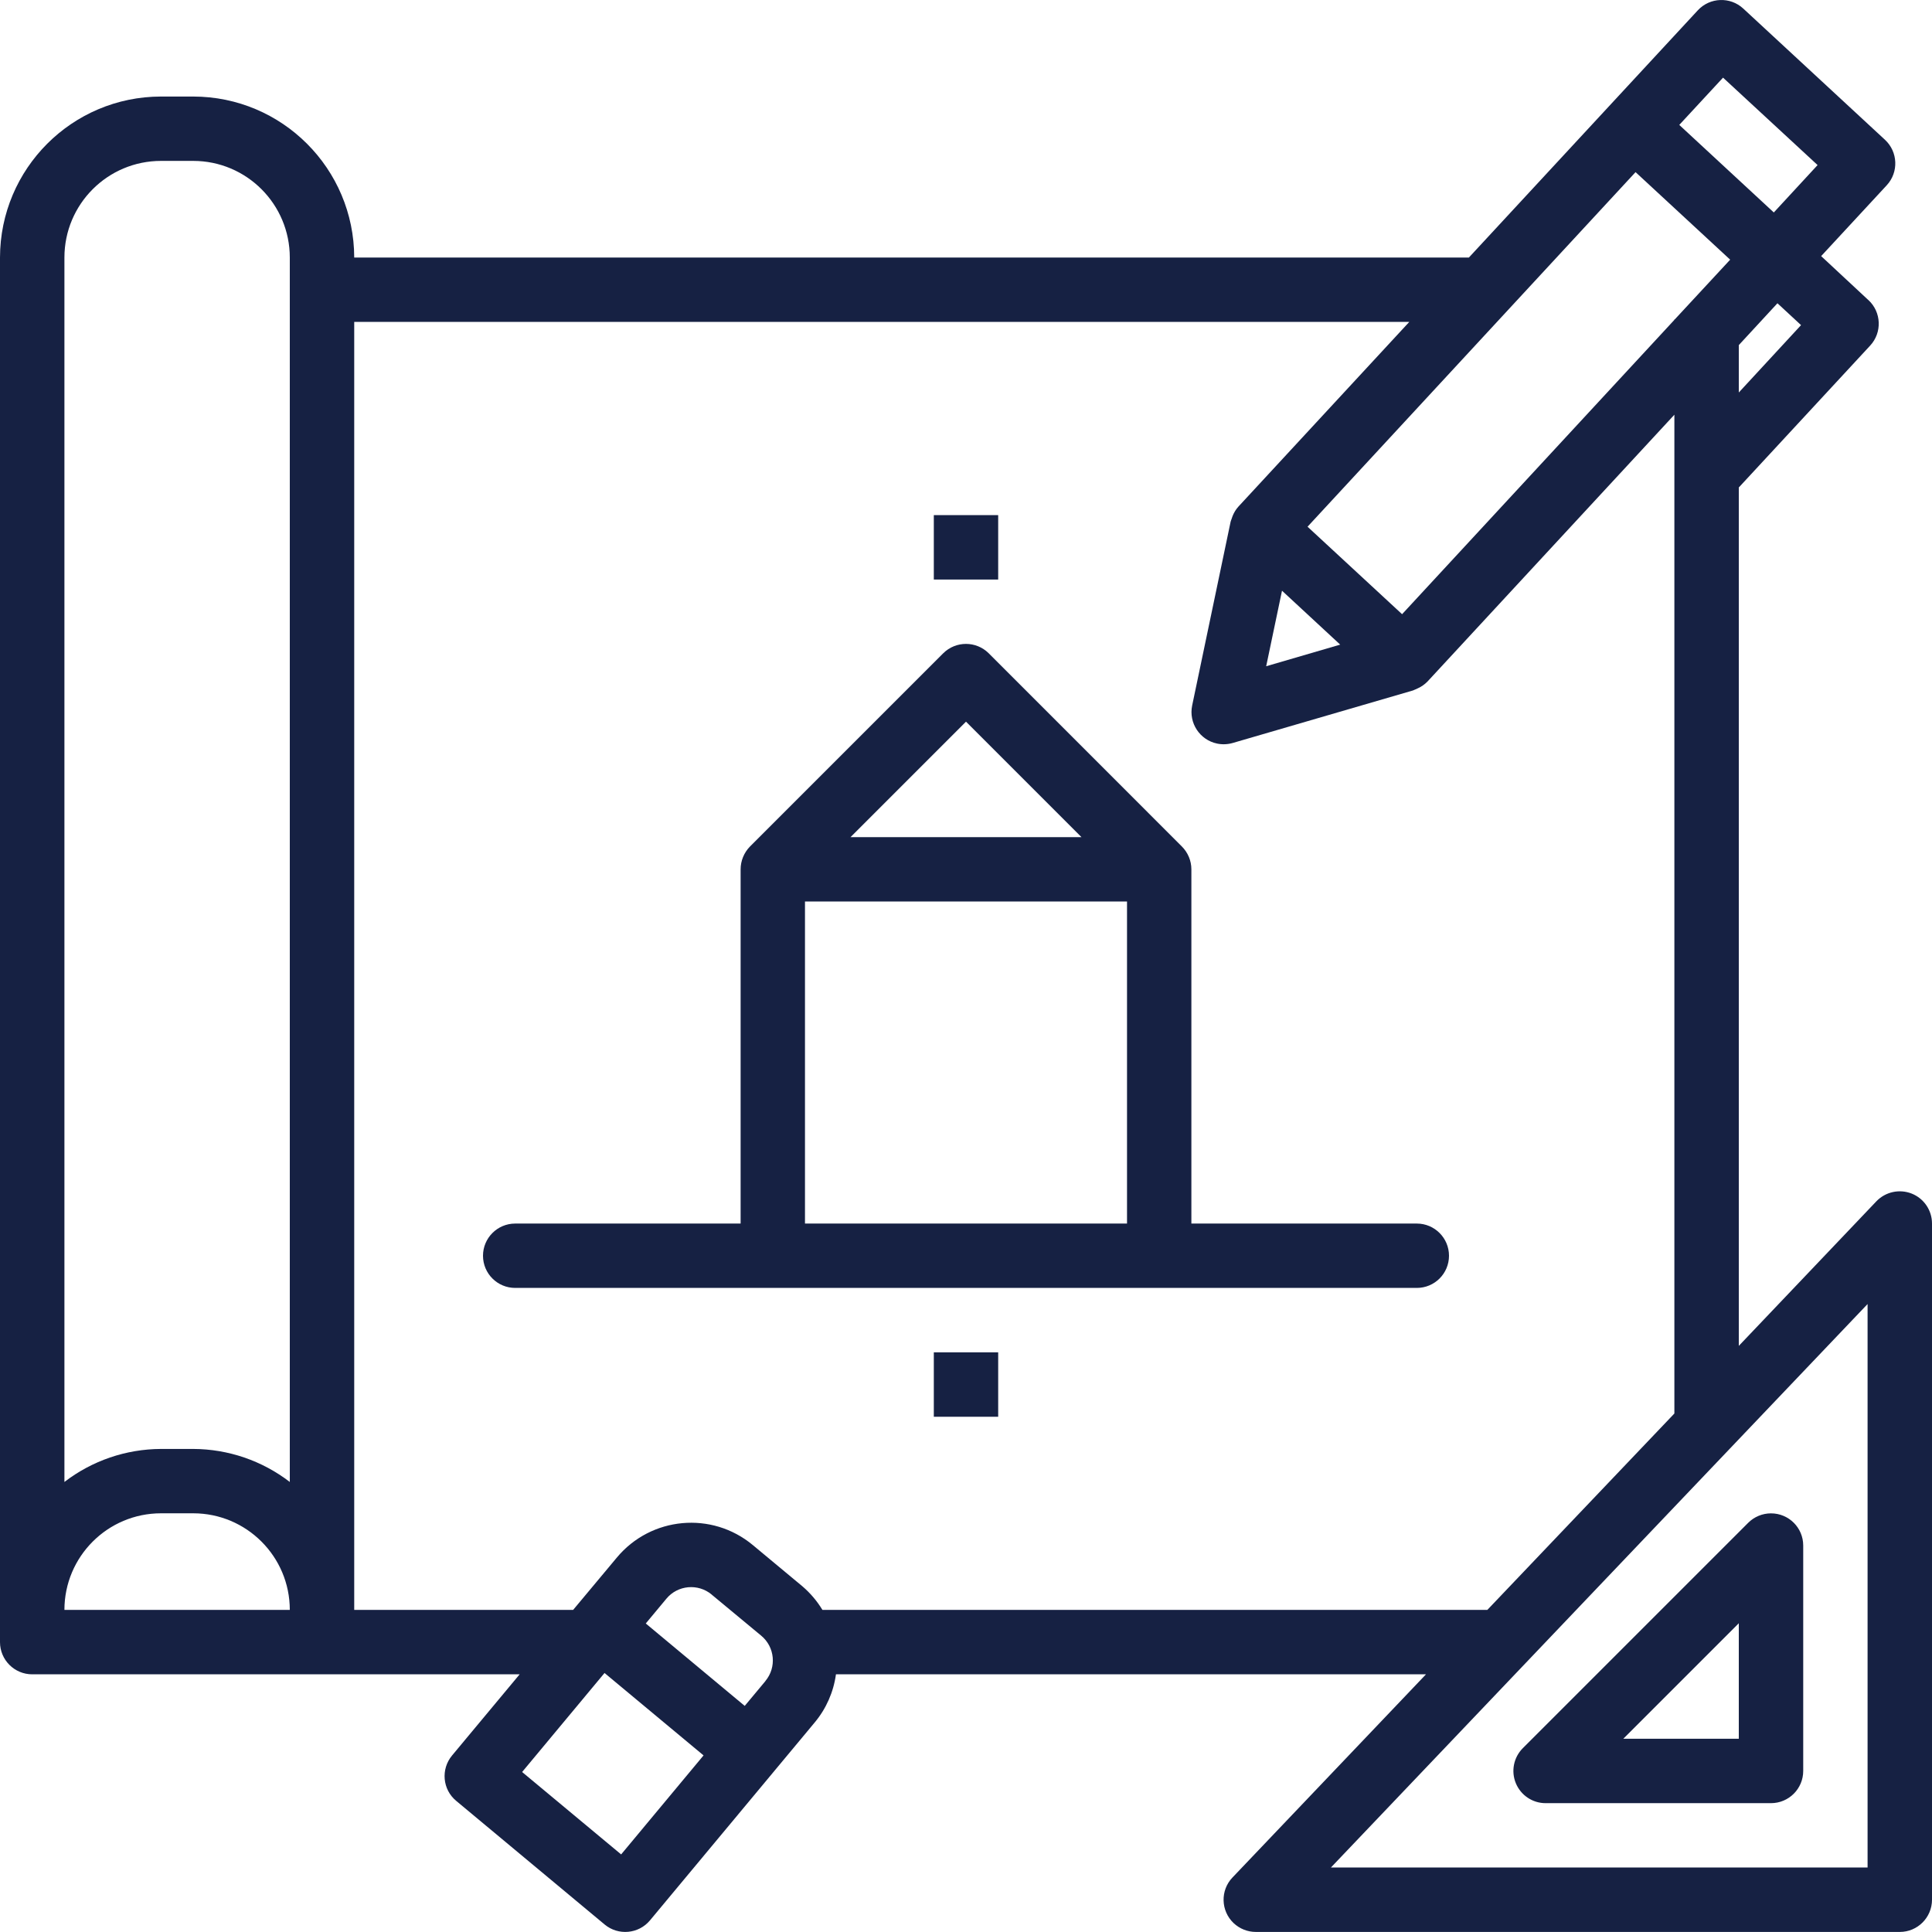 <svg width="32" height="32" viewBox="0 0 32 32" fill="none" xmlns="http://www.w3.org/2000/svg">
<g clip-path="url(#clip0)">
<path d="M31.665 19.77C31.461 19.689 31.229 19.74 31.078 19.898L28.8 22.292V8.071H28.803L30.976 5.724C31.176 5.508 31.163 5.17 30.947 4.97C30.947 4.97 30.946 4.97 30.946 4.97L30.164 4.242L31.251 3.068C31.45 2.852 31.437 2.515 31.221 2.315L28.874 0.142C28.658 -0.058 28.321 -0.045 28.121 0.171L24.329 4.266H5.867C5.865 2.793 4.672 1.6 3.2 1.599H2.667C1.195 1.6 0.002 2.793 0 4.266V27.199C0 27.493 0.239 27.732 0.533 27.732H8.607L7.487 29.077C7.299 29.304 7.329 29.64 7.556 29.828L10.015 31.876C10.241 32.064 10.578 32.033 10.766 31.807L10.766 31.807L13.496 28.527C13.685 28.3 13.806 28.024 13.846 27.732H23.619L20.413 31.098C20.21 31.311 20.219 31.649 20.432 31.852C20.532 31.946 20.663 31.999 20.8 31.999H31.467C31.761 31.999 32 31.76 32 31.465V20.265C32 20.047 31.867 19.851 31.665 19.77ZM29.831 5.385L28.8 6.501V5.716L29.44 5.023L29.831 5.385ZM27.733 5.29V5.298L23.223 10.173L21.657 8.724L27.09 2.851L28.657 4.301L27.74 5.29H27.733ZM22.198 10.677L20.972 11.035L21.234 9.784L22.198 10.677ZM28.539 1.286L30.105 2.734L29.38 3.519L27.814 2.069L28.539 1.286ZM2.667 2.665H3.2C4.084 2.665 4.8 3.382 4.8 4.266V24.546C4.341 24.193 3.779 24.001 3.2 23.999H2.667C2.088 24.001 1.526 24.193 1.067 24.546V4.266C1.067 3.382 1.783 2.665 2.667 2.665ZM2.667 25.065H3.2C4.084 25.065 4.8 25.782 4.8 26.665H1.067C1.067 25.782 1.783 25.065 2.667 25.065ZM12.677 27.845L12.335 28.255L10.696 26.89L11.037 26.48C11.225 26.253 11.562 26.223 11.788 26.411C11.788 26.411 11.788 26.412 11.788 26.412L12.608 27.092C12.835 27.28 12.866 27.617 12.677 27.843C12.677 27.843 12.677 27.843 12.677 27.844V27.845ZM10.288 30.715L8.648 29.35L10.013 27.71L11.653 29.075L10.288 30.715ZM13.622 26.665C13.533 26.518 13.421 26.386 13.29 26.274L12.47 25.592C11.791 25.026 10.783 25.119 10.217 25.798L9.493 26.665H5.867V5.332H23.342L20.512 8.391C20.471 8.436 20.439 8.489 20.416 8.546C20.41 8.561 20.405 8.576 20.4 8.592C20.395 8.608 20.387 8.624 20.383 8.641L19.746 11.685C19.686 11.973 19.871 12.256 20.159 12.316C20.245 12.334 20.334 12.33 20.418 12.306L23.404 11.436C23.418 11.431 23.43 11.423 23.443 11.419C23.456 11.414 23.471 11.407 23.485 11.4C23.545 11.373 23.599 11.334 23.645 11.287L27.733 6.869V23.412L24.635 26.665H13.622ZM30.933 30.932H22.044L30.933 21.599V30.932Z" fill="#162143"/>
<path d="M25.107 29.536C25.19 29.736 25.384 29.866 25.6 29.866H29.333C29.628 29.866 29.867 29.627 29.867 29.332V25.599C29.867 25.304 29.628 25.066 29.333 25.066C29.192 25.066 29.056 25.122 28.956 25.222L25.223 28.955C25.07 29.108 25.025 29.337 25.107 29.536ZM28.8 26.886V28.799H26.887L28.8 26.886Z" fill="#162143"/>
<path d="M23.467 20.266H19.733V14.399C19.733 14.257 19.676 14.122 19.576 14.021L16.377 10.821C16.168 10.613 15.831 10.613 15.622 10.821L12.422 14.021C12.323 14.122 12.267 14.258 12.267 14.399V20.266H8.533C8.239 20.266 8 20.505 8 20.799C8 21.094 8.239 21.332 8.533 21.332H23.467C23.761 21.332 24 21.094 24 20.799C24 20.505 23.761 20.266 23.467 20.266ZM16 11.953L17.913 13.866H14.087L16 11.953ZM13.333 14.932H18.667V20.266H13.333V14.932Z" fill="#162143"/>
<path d="M15.467 8.532H16.533V9.599H15.467V8.532Z" fill="#162143"/>
<path d="M15.467 22.399H16.533V23.466H15.467V22.399Z" fill="#162143"/>
</g>
<defs>
<clipPath id="clip0">
<rect width="32" height="32" fill="white"/>
</clipPath>
</defs>
</svg>

